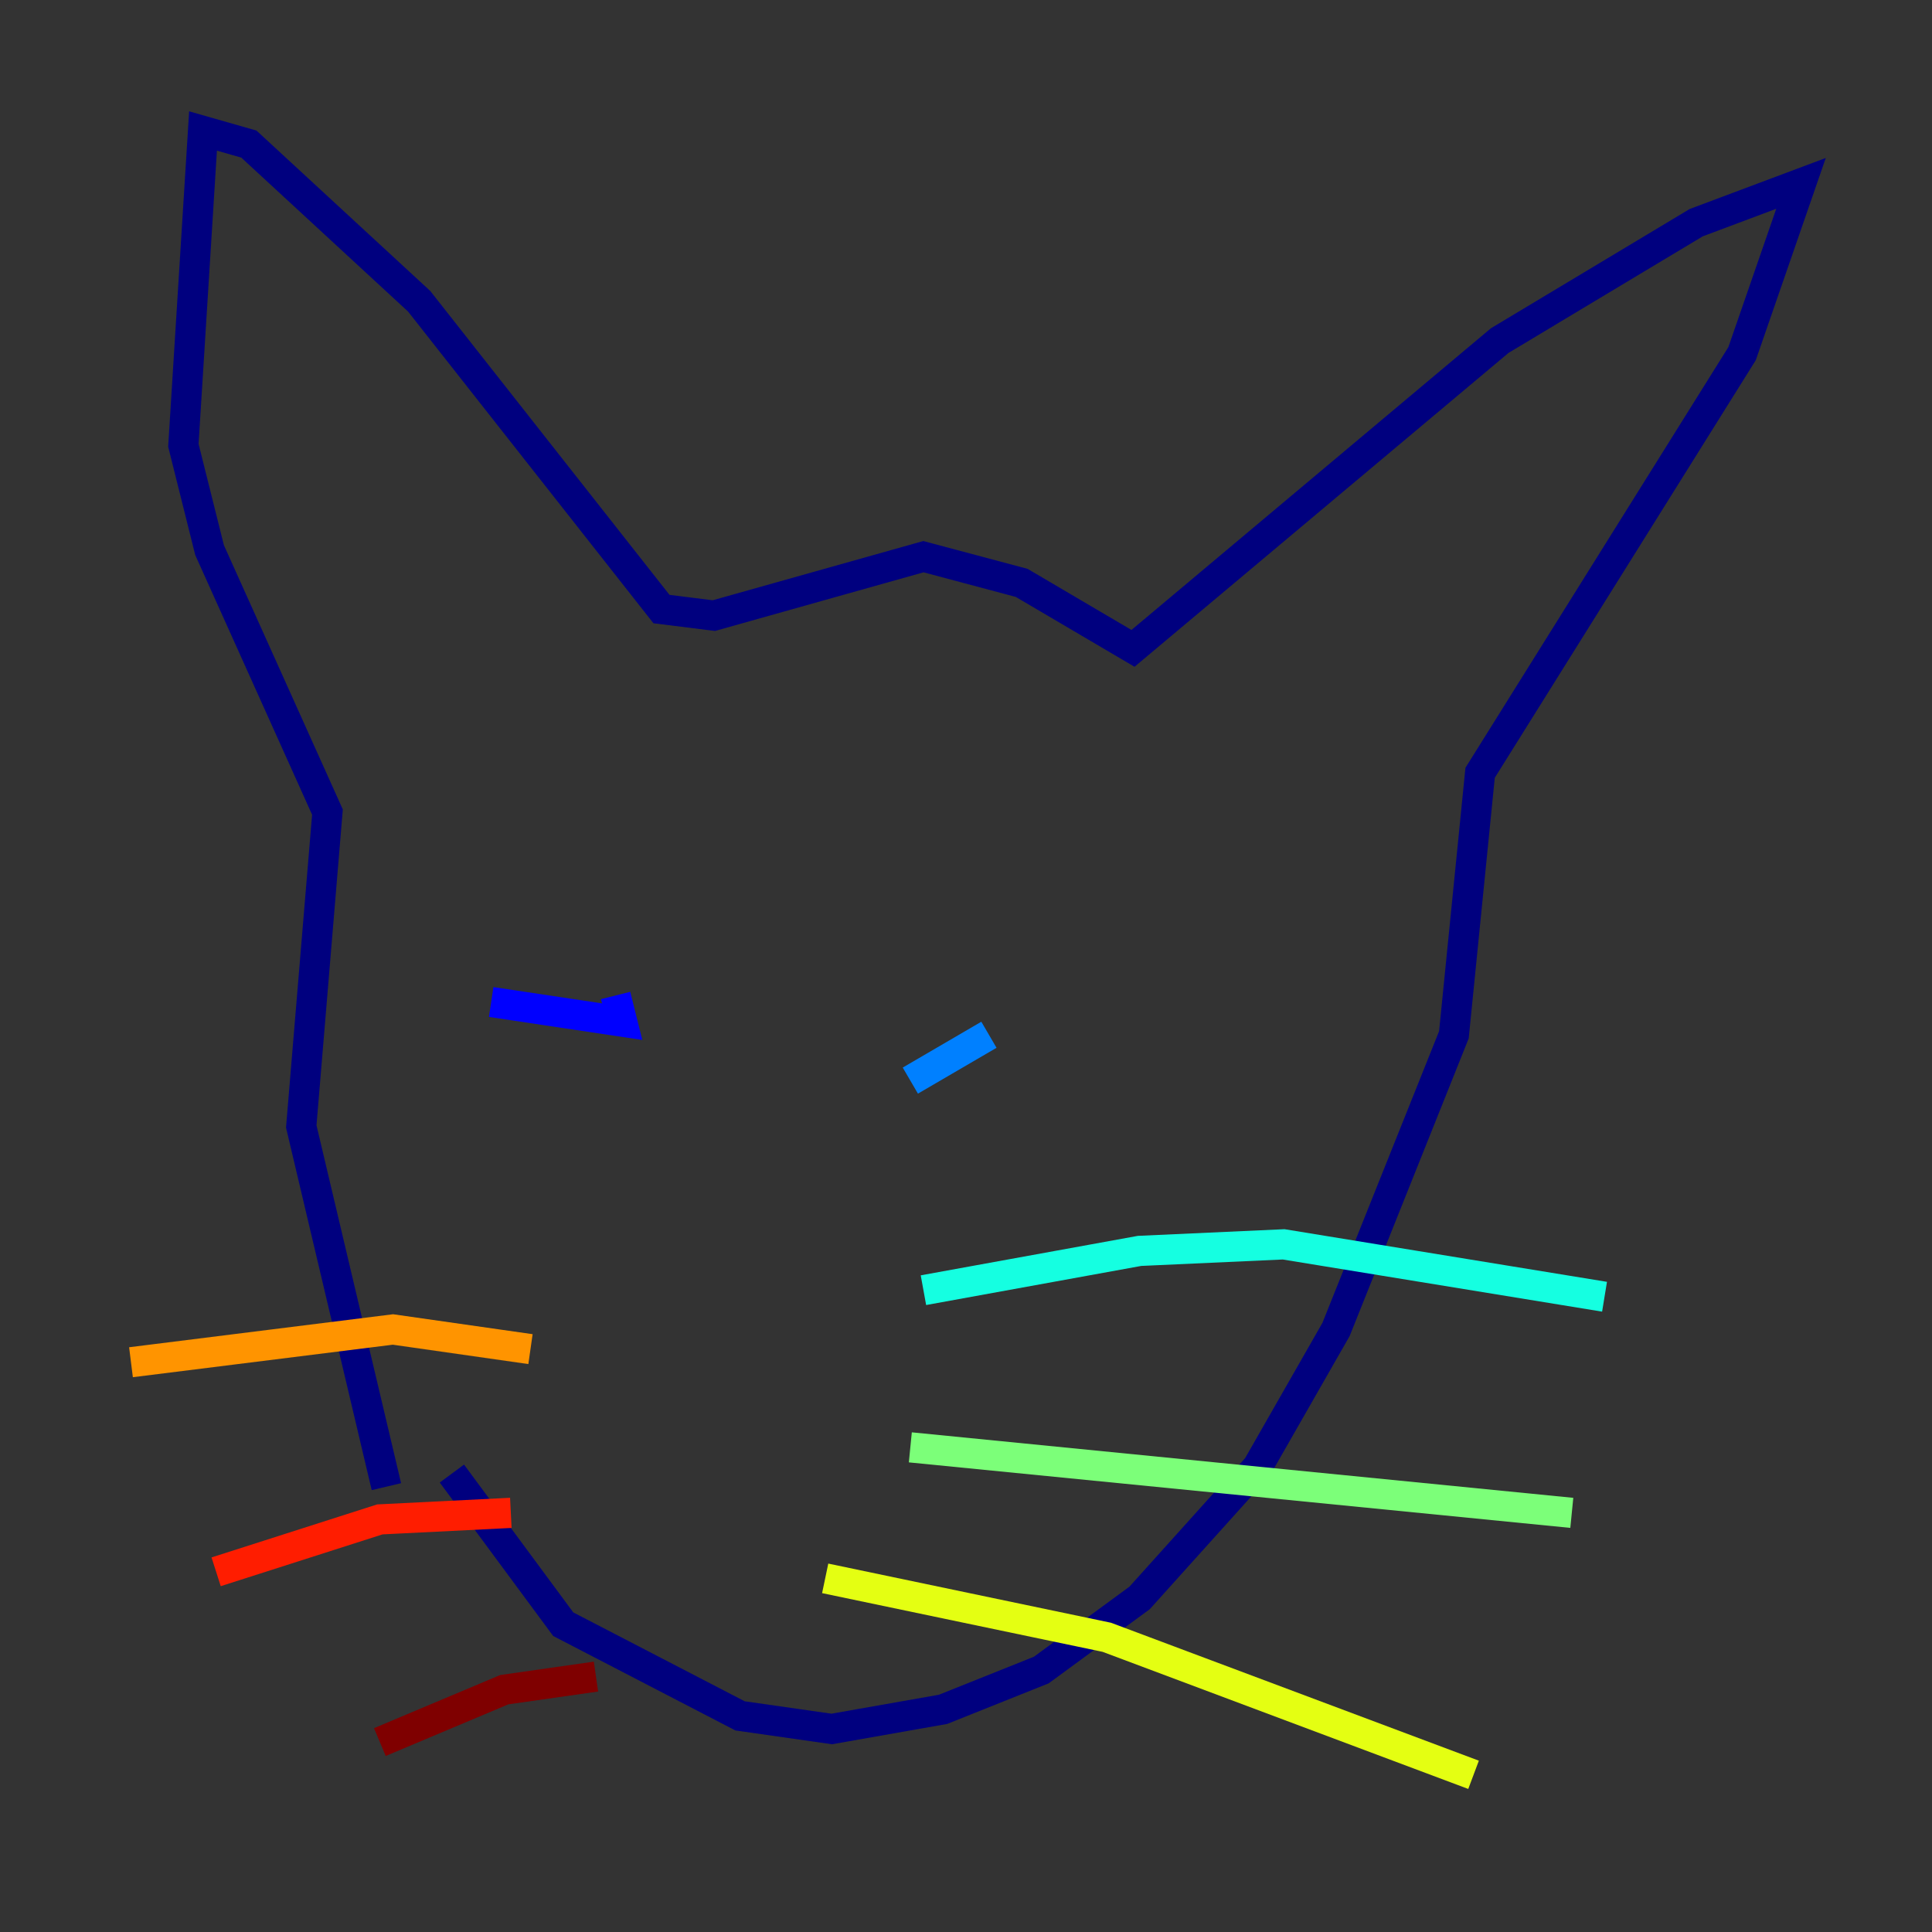 <?xml version="1.0" encoding="utf-8" ?>
<svg baseProfile="tiny" height="128" version="1.2" viewBox="0,0,128,128" width="128" xmlns="http://www.w3.org/2000/svg" xmlns:ev="http://www.w3.org/2001/xml-events" xmlns:xlink="http://www.w3.org/1999/xlink"><rect x="0" y="0" width="128" height="128" fill="#333333" stroke="none"/><defs /><polyline fill="none" points="25.6,98.495 19.959,74.63 21.695,53.803 13.885,36.447 12.149,29.505 13.451,8.678 16.488,9.546 27.77,19.959 43.824,40.352 47.295,40.786 61.18,36.881 67.688,38.617 75.064,42.956 99.363,22.563 112.38,14.752 119.322,12.149 115.417,23.43 98.061,51.2 96.325,68.556 88.515,88.081 83.308,97.193 75.498,105.871 68.99,110.644 62.481,113.248 55.105,114.549 49.031,113.681 37.315,107.607 29.939,97.627" stroke="#00007f" stroke-width="2" /><polyline fill="none" points="32.542,66.386 41.22,67.688 40.786,65.953" stroke="#0000ff" stroke-width="2" /><polyline fill="none" points="60.312,71.593 65.519,68.556" stroke="#0080ff" stroke-width="2" /><polyline fill="none" points="61.18,85.478 75.498,82.875 85.044,82.441 106.305,85.912" stroke="#15ffe1" stroke-width="2" /><polyline fill="none" points="60.312,95.891 104.136,100.231" stroke="#7cff79" stroke-width="2" /><polyline fill="none" points="54.671,104.57 73.329,108.475 97.627,117.586" stroke="#e4ff12" stroke-width="2" /><polyline fill="none" points="35.146,89.383 26.034,88.081 8.678,90.251" stroke="#ff9400" stroke-width="2" /><polyline fill="none" points="33.844,100.231 25.166,100.664 14.319,104.136" stroke="#ff1d00" stroke-width="2" /><polyline fill="none" points="39.485,111.078 33.41,111.946 25.166,115.417" stroke="#7f0000" stroke-width="2" /></svg>
